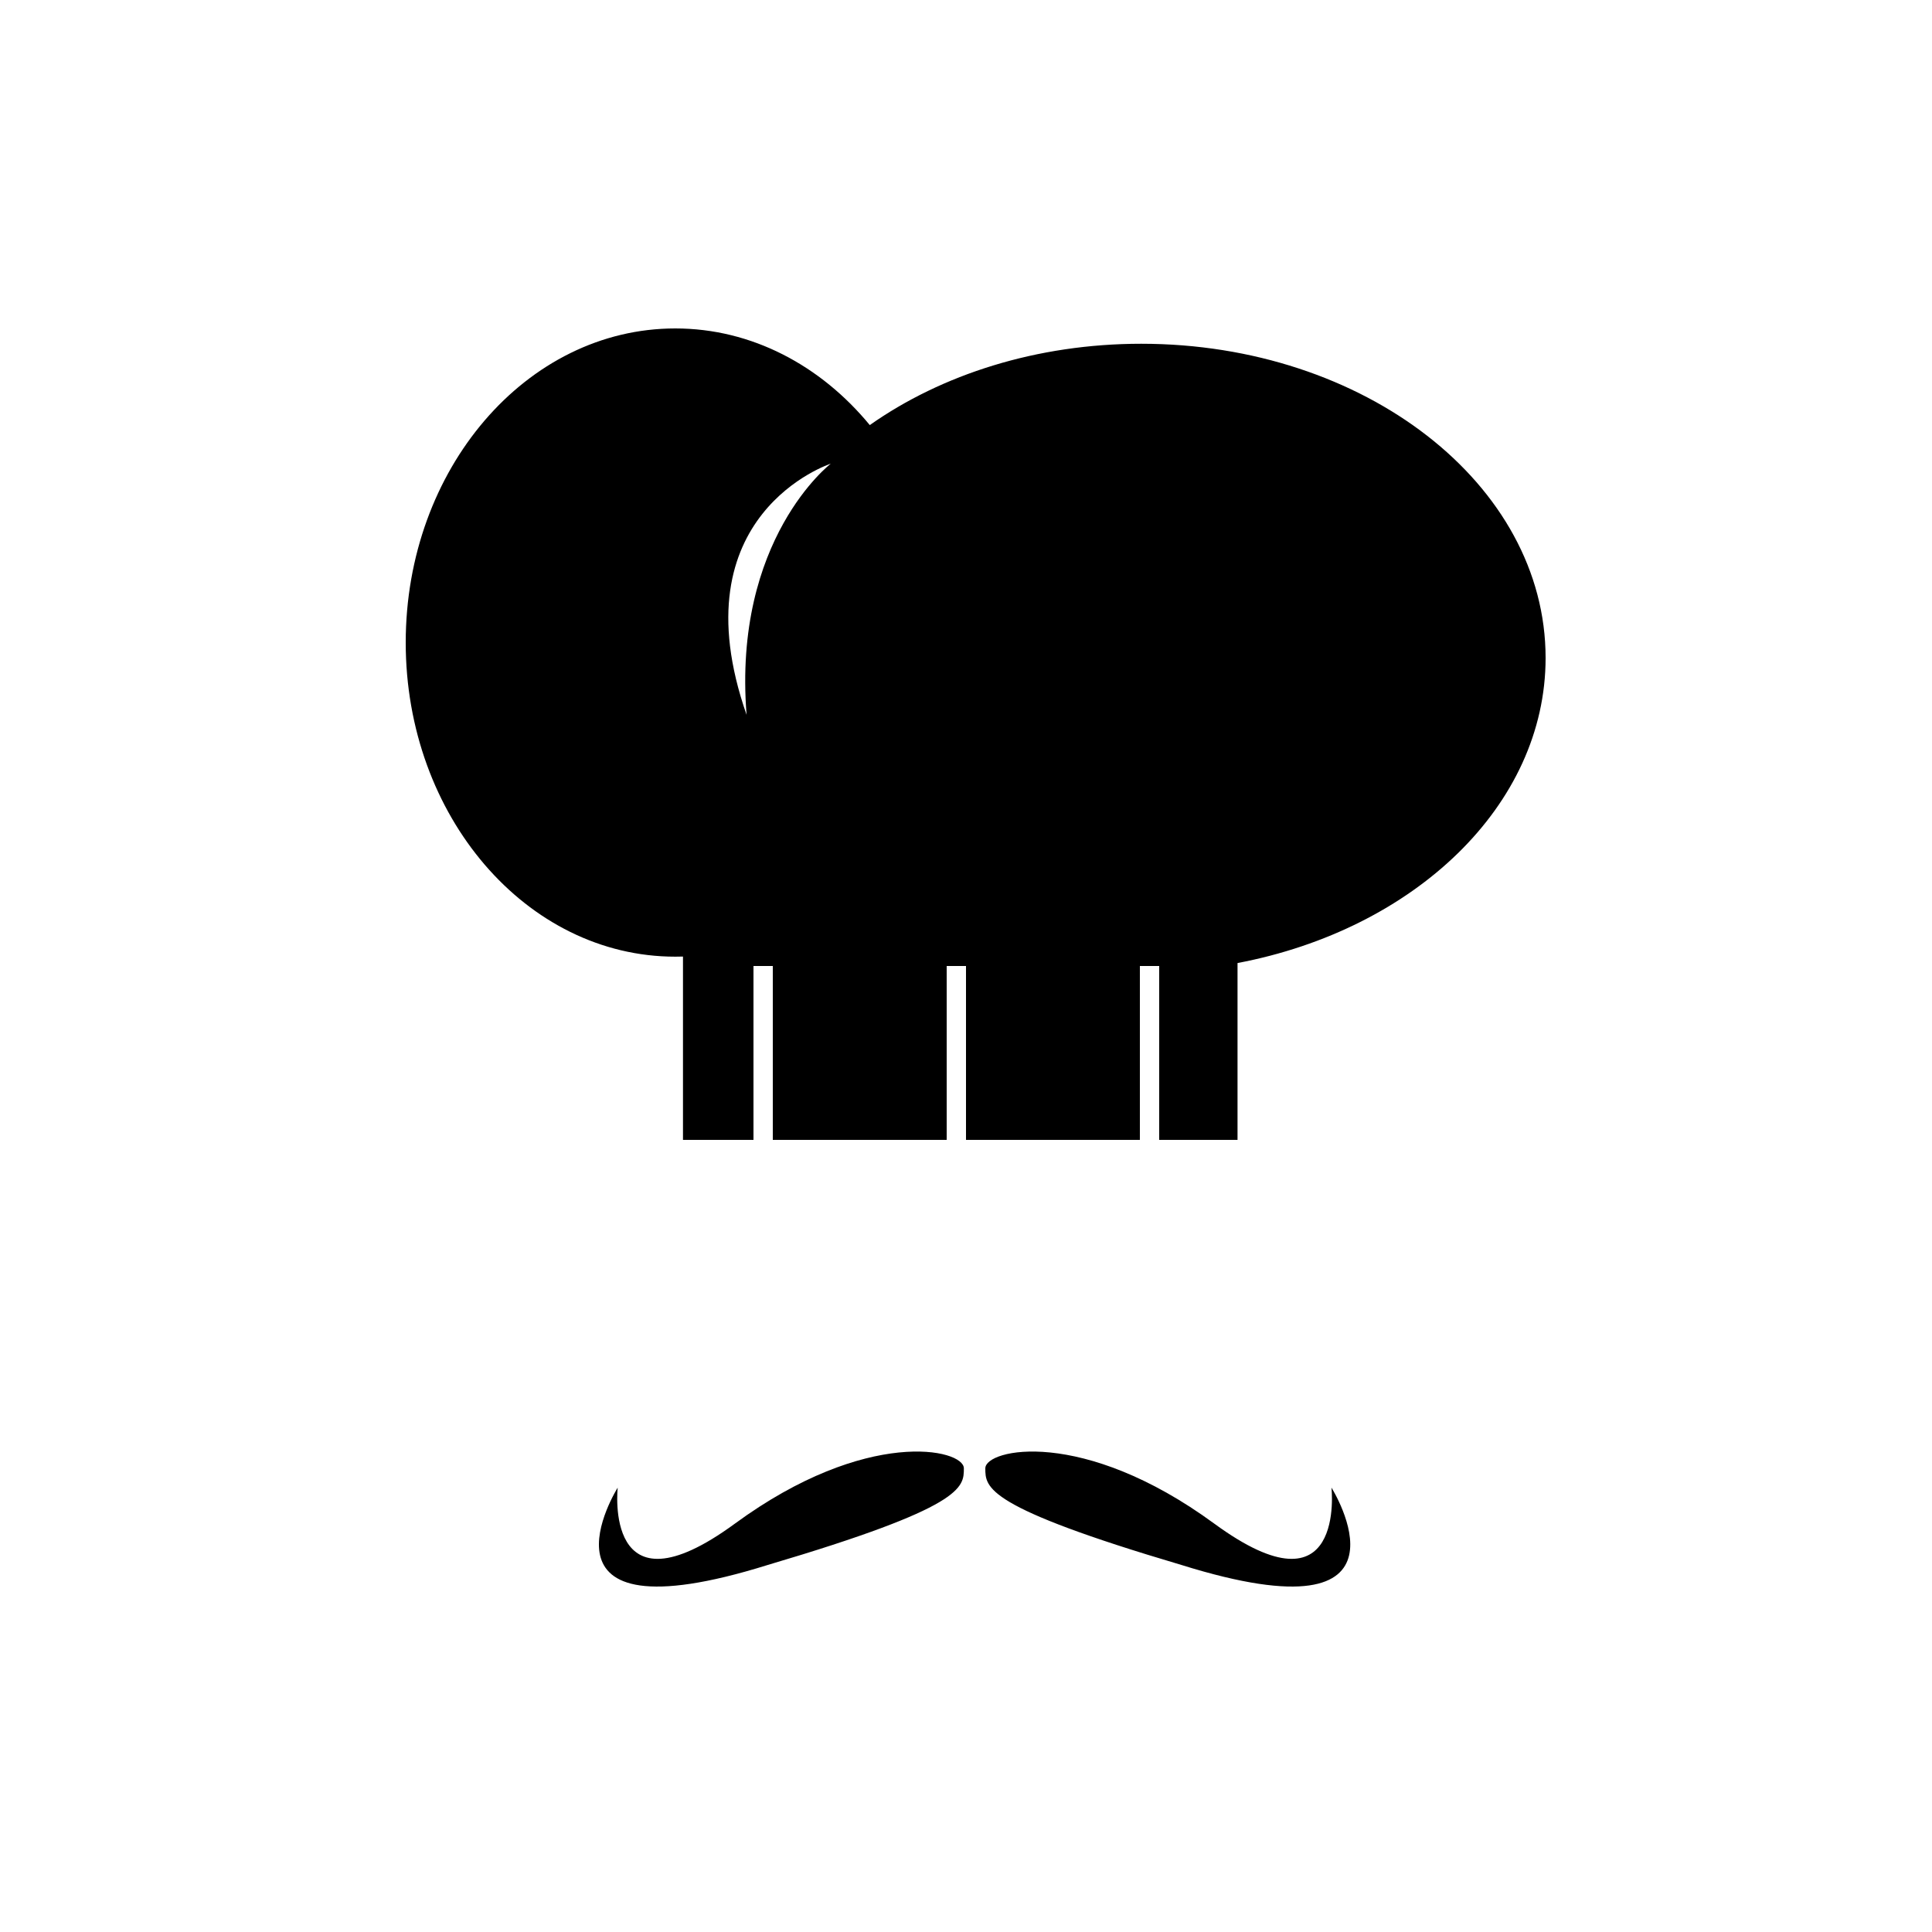 <?xml version="1.0" encoding="UTF-8" standalone="no"?>
<svg width="100px" height="100px" viewBox="0 0 100 100" version="1.1" xmlns="http://www.w3.org/2000/svg" xmlns:xlink="http://www.w3.org/1999/xlink" xmlns:sketch="http://www.bohemiancoding.com/sketch/ns">
    <!-- Generator: Sketch 3.2.2 (9983) - http://www.bohemiancoding.com/sketch -->
    <title>24-02-2015 - cook</title>
    <desc>Created with Sketch.</desc>
    <defs></defs>
    <g id="January" stroke="none" stroke-width="1" fill="none" fill-rule="evenodd" sketch:type="MSPage">
        <g id="24-02-2015---cook" sketch:type="MSArtboardGroup" fill="#000000">
            <path d="M64.054,49.847 L64.054,59 L35.351,59 L35.351,49.511 C35.219,49.515 35.086,49.517 34.953,49.517 C27.247,49.517 21,42.238 21,33.259 C21,24.279 27.247,17 34.953,17 C38.909,17 42.481,18.919 45.02,22.002 C48.734,19.386 53.663,17.793 59.071,17.793 C70.63,17.793 80,25.072 80,34.052 C80,41.697 73.207,48.11 64.054,49.847 L64.054,49.847 Z M43,24 C43,24 35.012,26.6 38.643,37 C37.917,27.9 43,24 43,24 Z M49.889,76 C49.889,75 44.865,73.862 38.039,78.862 C31.213,83.862 31.972,77 31.972,77 C31.972,77 26.947,85 39.745,81 C49.889,78 49.889,77 49.889,76 Z M51,76 C51,75 56.025,73.862 62.85,78.862 C69.676,83.862 68.917,77 68.917,77 C68.917,77 73.942,85 61.144,81 C51,78 51,77 51,76 Z M39,50 L40,50 L40,59 L39,59 L39,50 Z M49,50 L50,50 L50,59 L49,59 L49,50 Z M59,50 L60,50 L60,59 L59,59 L59,50 Z" id="cook" sketch:type="MSShapeGroup"></path>
        </g>
    </g>
</svg>
